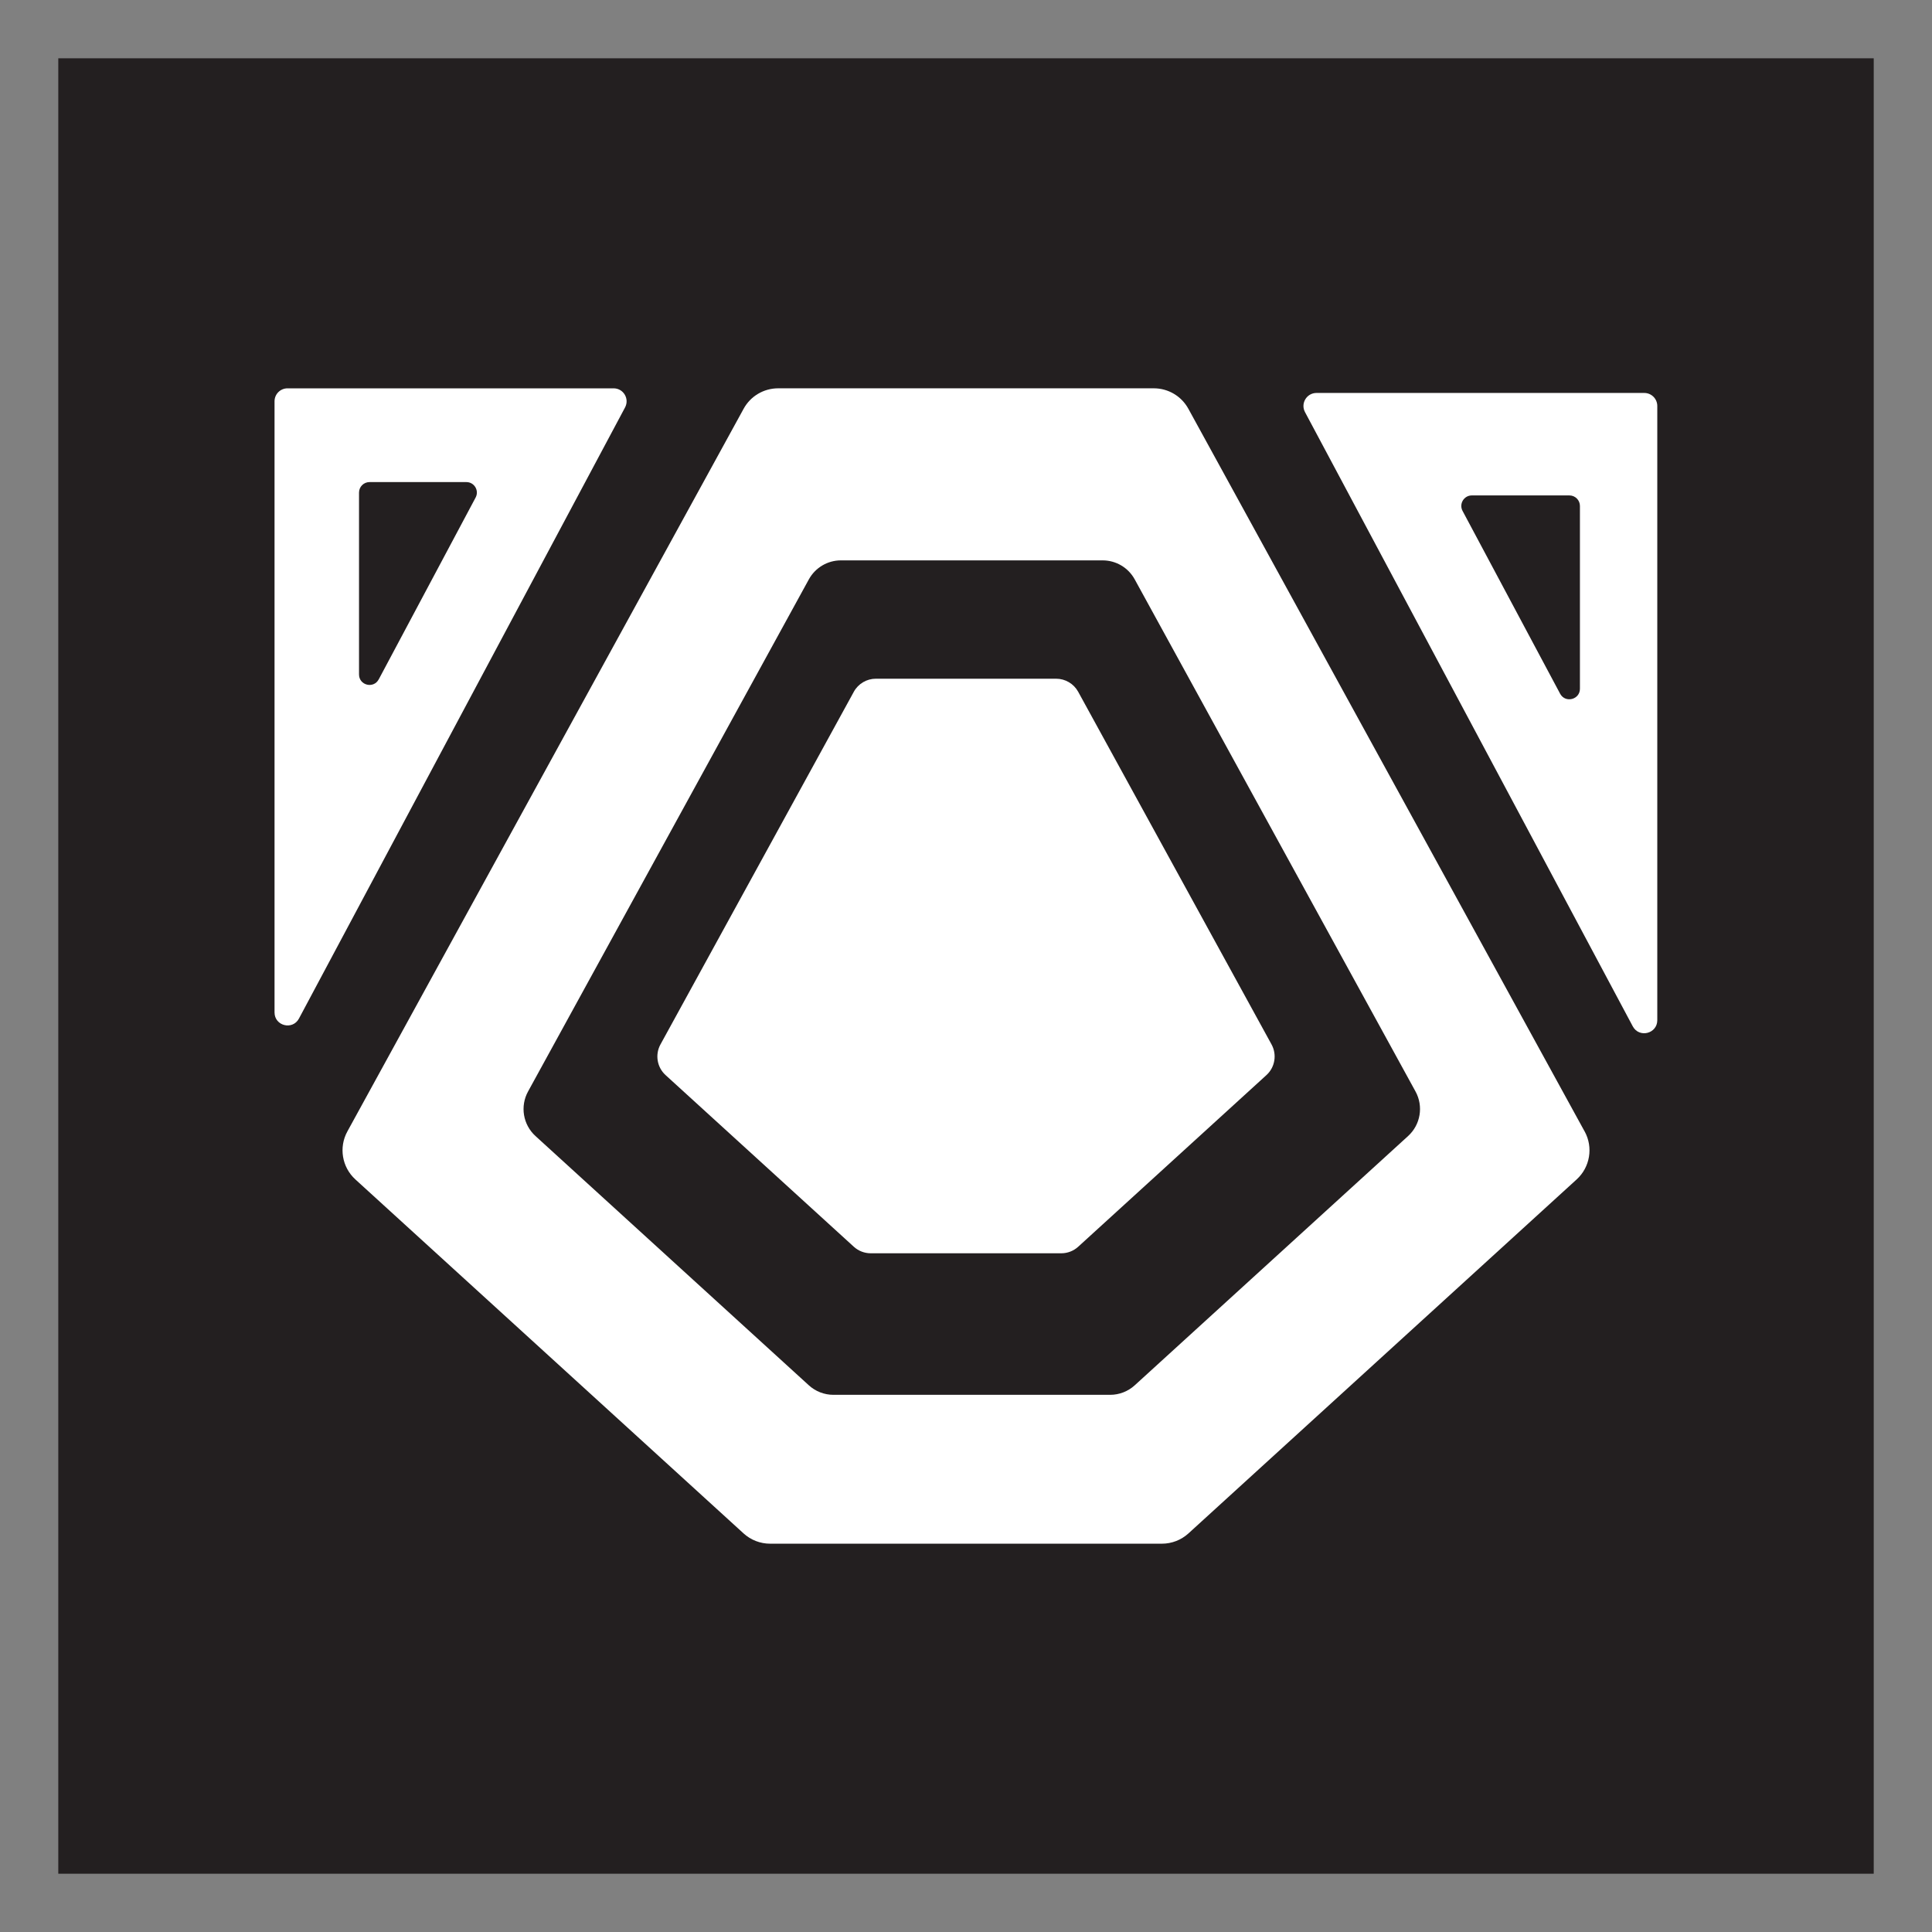 <?xml version="1.0" encoding="UTF-8"?>
<svg xmlns="http://www.w3.org/2000/svg" viewBox="0 0 1000 1000">
  <rect x="0" y="0" width="1000" height="1000" fill="#808080" stroke="none"/>
  <defs>
    <style>
      .cls-1 {
        fill: #231f20;
      }

      .cls-2 {
        fill: #fff;
      }
    </style>
  </defs>
  <g id="Background">
    <rect class="cls-1" x="30.17" y="30.17" width="939.67" height="939.67"/>
  </g>
  <g id="Outer_Fox" data-name="Outer Fox">
    <path class="cls-2" d="M820.19,585.62l-205.1-374.05c-3.58-6.52-10.42-10.58-17.86-10.58h-194.47c-7.44,0-14.29,4.05-17.86,10.58l-205.1,374.05c-4.52,8.24-2.81,18.51,4.14,24.85l200.93,183.22c3.75,3.42,8.65,5.32,13.73,5.32h202.81c5.08,0,9.97-1.9,13.73-5.32l200.93-183.22c6.95-6.34,8.66-16.6,4.14-24.85ZM728.83,588.01l-141.48,129.01c-3.48,3.18-8.03,4.94-12.74,4.94h-143.23c-4.71,0-9.26-1.76-12.74-4.94l-141.48-129.01c-6.45-5.88-8.04-15.41-3.84-23.06l145.35-265.08c3.32-6.05,9.68-9.82,16.58-9.82h135.49c6.9,0,13.26,3.76,16.58,9.82l145.35,265.08c4.2,7.65,2.61,17.18-3.84,23.06Z"/>
    <path id="Inner" class="cls-2" d="M441.94,358.06l-100.08,182.53c-2.89,5.27-1.8,11.83,2.64,15.88l97.42,88.83c2.4,2.19,5.53,3.4,8.77,3.4h98.62c3.25,0,6.37-1.21,8.77-3.4l97.42-88.83c4.44-4.05,5.53-10.61,2.64-15.88l-100.08-182.53c-2.29-4.17-6.66-6.76-11.42-6.76h-93.29c-4.75,0-9.13,2.59-11.42,6.76Z"/>
  </g>
  <g id="Ears">
    <path class="cls-2" d="M675.47,213.32l169.64,317.9c3.31,6.2,12.7,3.85,12.7-3.18V210.14c0-3.73-3.02-6.75-6.75-6.75h-169.64c-5.09,0-8.35,5.43-5.95,9.92ZM807.51,359.06l-50.49-94.61c-1.94-3.63.69-8.02,4.81-8.02h50.49c3.01,0,5.45,2.44,5.45,5.45v94.61c0,5.67-7.59,7.57-10.26,2.57Z"/>
    <path class="cls-2" d="M323.54,210.87l-168.8,316.33c-3.29,6.17-12.64,3.83-12.64-3.16V207.71c0-3.71,3.01-6.71,6.71-6.71h168.8c5.07,0,8.31,5.4,5.92,9.88ZM196.03,351.65l50.16-94.14c1.92-3.61-.69-7.98-4.78-7.98h-50.16c-2.99,0-5.42,2.43-5.42,5.42v94.14c0,5.65,7.54,7.53,10.19,2.55Z"/>
  </g>
</svg>